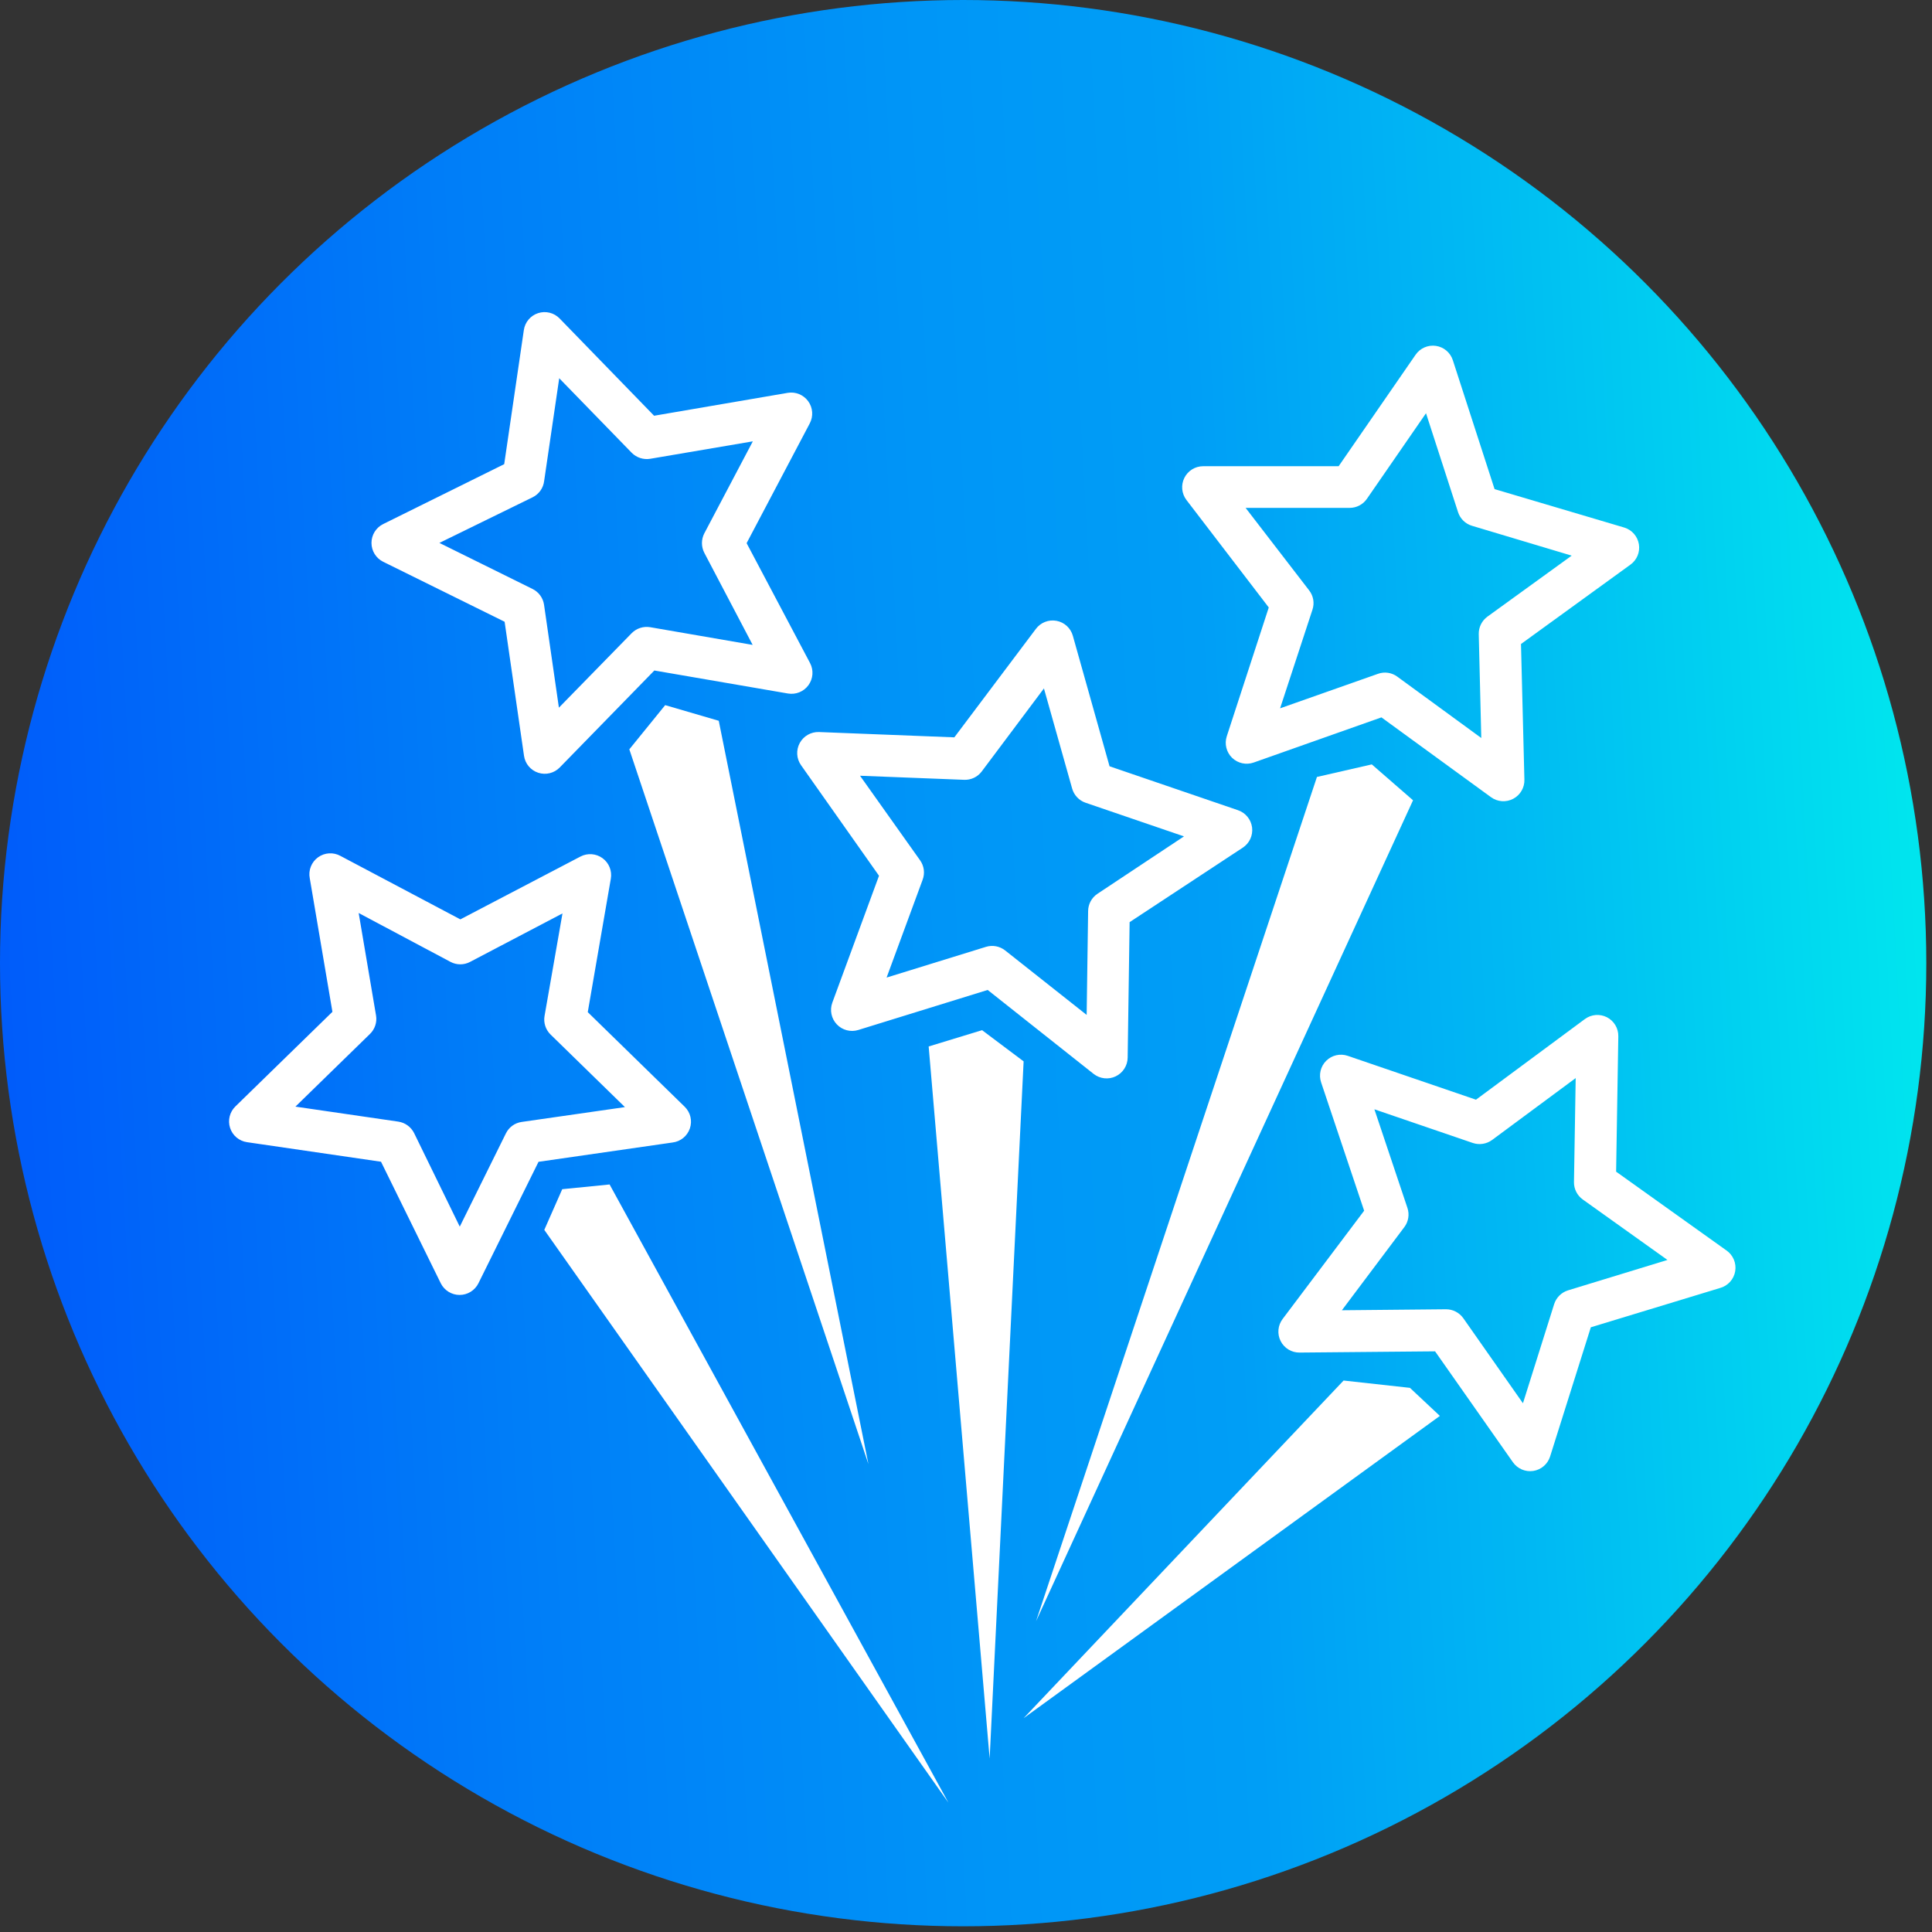 <svg xmlns="http://www.w3.org/2000/svg" width="80" height="80" viewBox="0 0 80 80">
  <rect x="0" y="0" width="80" height="80" fill="#333333" stroke="none"/>
  <defs>
    <linearGradient id="customersatisfaction_circle-a" x1=".072%" x2="99.928%" y1="52.742%" y2="47.262%">
      <stop offset="0%" stop-color="#005BFA"/>
      <stop offset="26%" stop-color="#007EF8"/>
      <stop offset="49%" stop-color="#0095F7"/>
      <stop offset="63%" stop-color="#009EF6"/>
      <stop offset="78%" stop-color="#00B9F3"/>
      <stop offset="100%" stop-color="#00E7EE"/>
    </linearGradient>
  </defs>
  <g fill="none" fill-rule="evenodd">
    <circle cx="39.882" cy="39.882" r="39.882" fill="url(#customersatisfaction_circle-a)" fill-rule="nonzero"/>
    <polygon fill="#FFF" points="58.511 33.138 56.803 31.652 54.532 32.172 42.9 67.132"/>
    <polygon fill="#FFF" points="29.762 29.846 27.544 29.198 26.059 31.028 35.959 60.624"/>
    <path fill="#FFF" d="M71.487 51.777L66.92 48.516 67.011 42.91C67.017 42.579 66.834 42.274 66.541 42.123 66.247 41.972 65.892 42.001 65.627 42.197L61.117 45.536 55.808 43.72C55.495 43.613 55.149 43.692 54.915 43.925 54.68 44.158 54.599 44.504 54.704 44.817L56.486 50.133 53.111 54.616C52.911 54.88 52.879 55.235 53.028 55.53 53.177 55.826 53.482 56.011 53.813 56.007L59.423 55.956 62.646 60.547C62.836 60.818 63.163 60.958 63.49 60.908 63.817 60.858 64.087 60.626 64.186 60.311L65.873 54.96 71.224 53.333C71.55 53.243 71.794 52.973 71.851 52.639 71.907 52.306 71.765 51.969 71.487 51.777zM64.928 53.431C64.655 53.516 64.441 53.729 64.354 54.002L63.062 58.106 60.591 54.582C60.425 54.35 60.157 54.212 59.872 54.214L55.565 54.255 58.15 50.812C58.322 50.584 58.37 50.286 58.278 50.015L56.911 45.934 60.986 47.328C61.257 47.419 61.555 47.372 61.786 47.203L65.246 44.641 65.175 48.945C65.17 49.231 65.306 49.501 65.539 49.668L69.046 52.172 64.928 53.431zM67.261 21.846L61.887 20.253 60.159 14.916C60.058 14.601 59.786 14.37 59.458 14.322 59.13 14.274 58.803 14.417 58.616 14.69L55.43 19.305 49.819 19.305C49.489 19.305 49.187 19.493 49.041 19.789 48.894 20.085 48.928 20.439 49.127 20.702L52.537 25.154 50.798 30.488C50.696 30.802 50.781 31.147 51.017 31.378 51.254 31.608 51.601 31.685 51.912 31.575L57.202 29.705 61.738 33.009C62.007 33.206 62.365 33.231 62.659 33.076 62.954 32.92 63.134 32.61 63.122 32.277L62.981 26.667 67.511 23.382C67.779 23.191 67.916 22.863 67.863 22.537 67.81 22.211 67.577 21.943 67.261 21.846zM61.593 25.532C61.361 25.7 61.226 25.972 61.232 26.258L61.337 30.559 57.857 28.017C57.626 27.847 57.326 27.804 57.057 27.902L53.006 29.33 54.346 25.246C54.437 24.974 54.386 24.675 54.211 24.449L51.578 21.03 55.885 21.03C56.171 21.031 56.439 20.89 56.601 20.655L59.048 17.111 60.375 21.208C60.463 21.48 60.679 21.691 60.952 21.772L65.08 23.008 61.593 25.532zM32.618 16.267L27.085 17.215 23.173 13.188C22.943 12.95 22.598 12.864 22.283 12.966 21.968 13.068 21.738 13.34 21.691 13.668L20.878 19.22 15.865 21.701C15.569 21.848 15.382 22.15 15.382 22.481 15.382 22.812 15.569 23.114 15.865 23.261L20.895 25.745 21.698 31.295C21.744 31.623 21.973 31.896 22.288 31.998 22.603 32.101 22.949 32.015 23.18 31.777L27.095 27.764 32.624 28.716C32.951 28.773 33.281 28.64 33.476 28.372 33.671 28.105 33.697 27.749 33.543 27.457L30.916 22.491 33.532 17.529C33.685 17.236 33.66 16.882 33.466 16.615 33.272 16.347 32.944 16.212 32.618 16.267zM29.165 22.083C29.033 22.337 29.033 22.639 29.165 22.893L31.166 26.704 26.923 25.971C26.641 25.924 26.354 26.017 26.154 26.221L23.143 29.303 22.528 25.043C22.487 24.76 22.309 24.515 22.052 24.388L18.194 22.481 22.056 20.591C22.319 20.461 22.498 20.207 22.532 19.916L23.156 15.662 26.157 18.748C26.358 18.951 26.645 19.044 26.927 18.997L31.173 18.275 29.165 22.083zM51.254 33.546L45.944 31.73 44.425 26.329C44.337 26.01 44.075 25.768 43.749 25.707 43.423 25.646 43.091 25.776 42.893 26.042L39.517 30.532 33.911 30.312C33.581 30.301 33.273 30.477 33.115 30.768 32.958 31.058 32.978 31.412 33.168 31.683L36.398 36.263 34.464 41.519C34.351 41.829 34.423 42.177 34.651 42.417 34.878 42.656 35.222 42.747 35.538 42.65L40.898 40.992 45.286 44.469C45.547 44.673 45.901 44.712 46.199 44.569 46.498 44.425 46.69 44.125 46.694 43.794L46.775 38.184 51.453 35.105C51.735 34.924 51.888 34.596 51.846 34.263 51.803 33.93 51.573 33.651 51.254 33.546zM45.445 37.009C45.205 37.168 45.06 37.435 45.057 37.722L44.996 42.025 41.62 39.355C41.396 39.179 41.1 39.123 40.827 39.207L36.712 40.479 38.204 36.429C38.305 36.16 38.266 35.859 38.1 35.625L35.612 32.122 39.916 32.29C40.199 32.304 40.472 32.178 40.645 31.953L43.227 28.506 44.395 32.651C44.472 32.926 44.679 33.146 44.949 33.239L49.026 34.633 45.445 37.009zM24.037 35.467L19.062 38.069 14.1 35.443C13.805 35.279 13.441 35.301 13.168 35.5 12.895 35.698 12.762 36.037 12.827 36.368L13.765 41.897 9.749 45.813C9.511 46.043 9.425 46.388 9.527 46.703 9.628 47.018 9.9 47.247 10.228 47.295L15.777 48.105 18.251 53.138C18.399 53.433 18.701 53.621 19.031 53.621 19.362 53.621 19.664 53.433 19.811 53.138L22.299 48.108 27.851 47.308C28.182 47.267 28.459 47.041 28.566 46.726 28.674 46.412 28.591 46.063 28.354 45.83L24.338 41.911 25.293 36.385C25.349 36.06 25.217 35.73 24.95 35.536 24.684 35.341 24.33 35.314 24.037 35.467zM22.549 42.066C22.499 42.347 22.592 42.635 22.795 42.835L25.877 45.843 21.603 46.457C21.32 46.496 21.075 46.673 20.949 46.93L19.038 50.792 17.148 46.92C17.02 46.664 16.776 46.486 16.493 46.444L12.233 45.823 15.318 42.815C15.523 42.617 15.618 42.33 15.571 42.049L14.852 37.806 18.657 39.831C18.909 39.964 19.211 39.964 19.463 39.831L23.291 37.823 22.549 42.066z"/>
    <polygon fill="#FFF" points="42.386 43.949 40.665 42.657 38.454 43.332 40.979 72.817"/>
    <polygon fill="#FFF" points="59.622 58.63 58.383 57.468 55.635 57.165 42.386 71.146"/>
    <polygon fill="#FFF" points="25.242 49.046 23.281 49.242 22.538 50.927 39.271 74.643"/>
  </g>
</svg>
